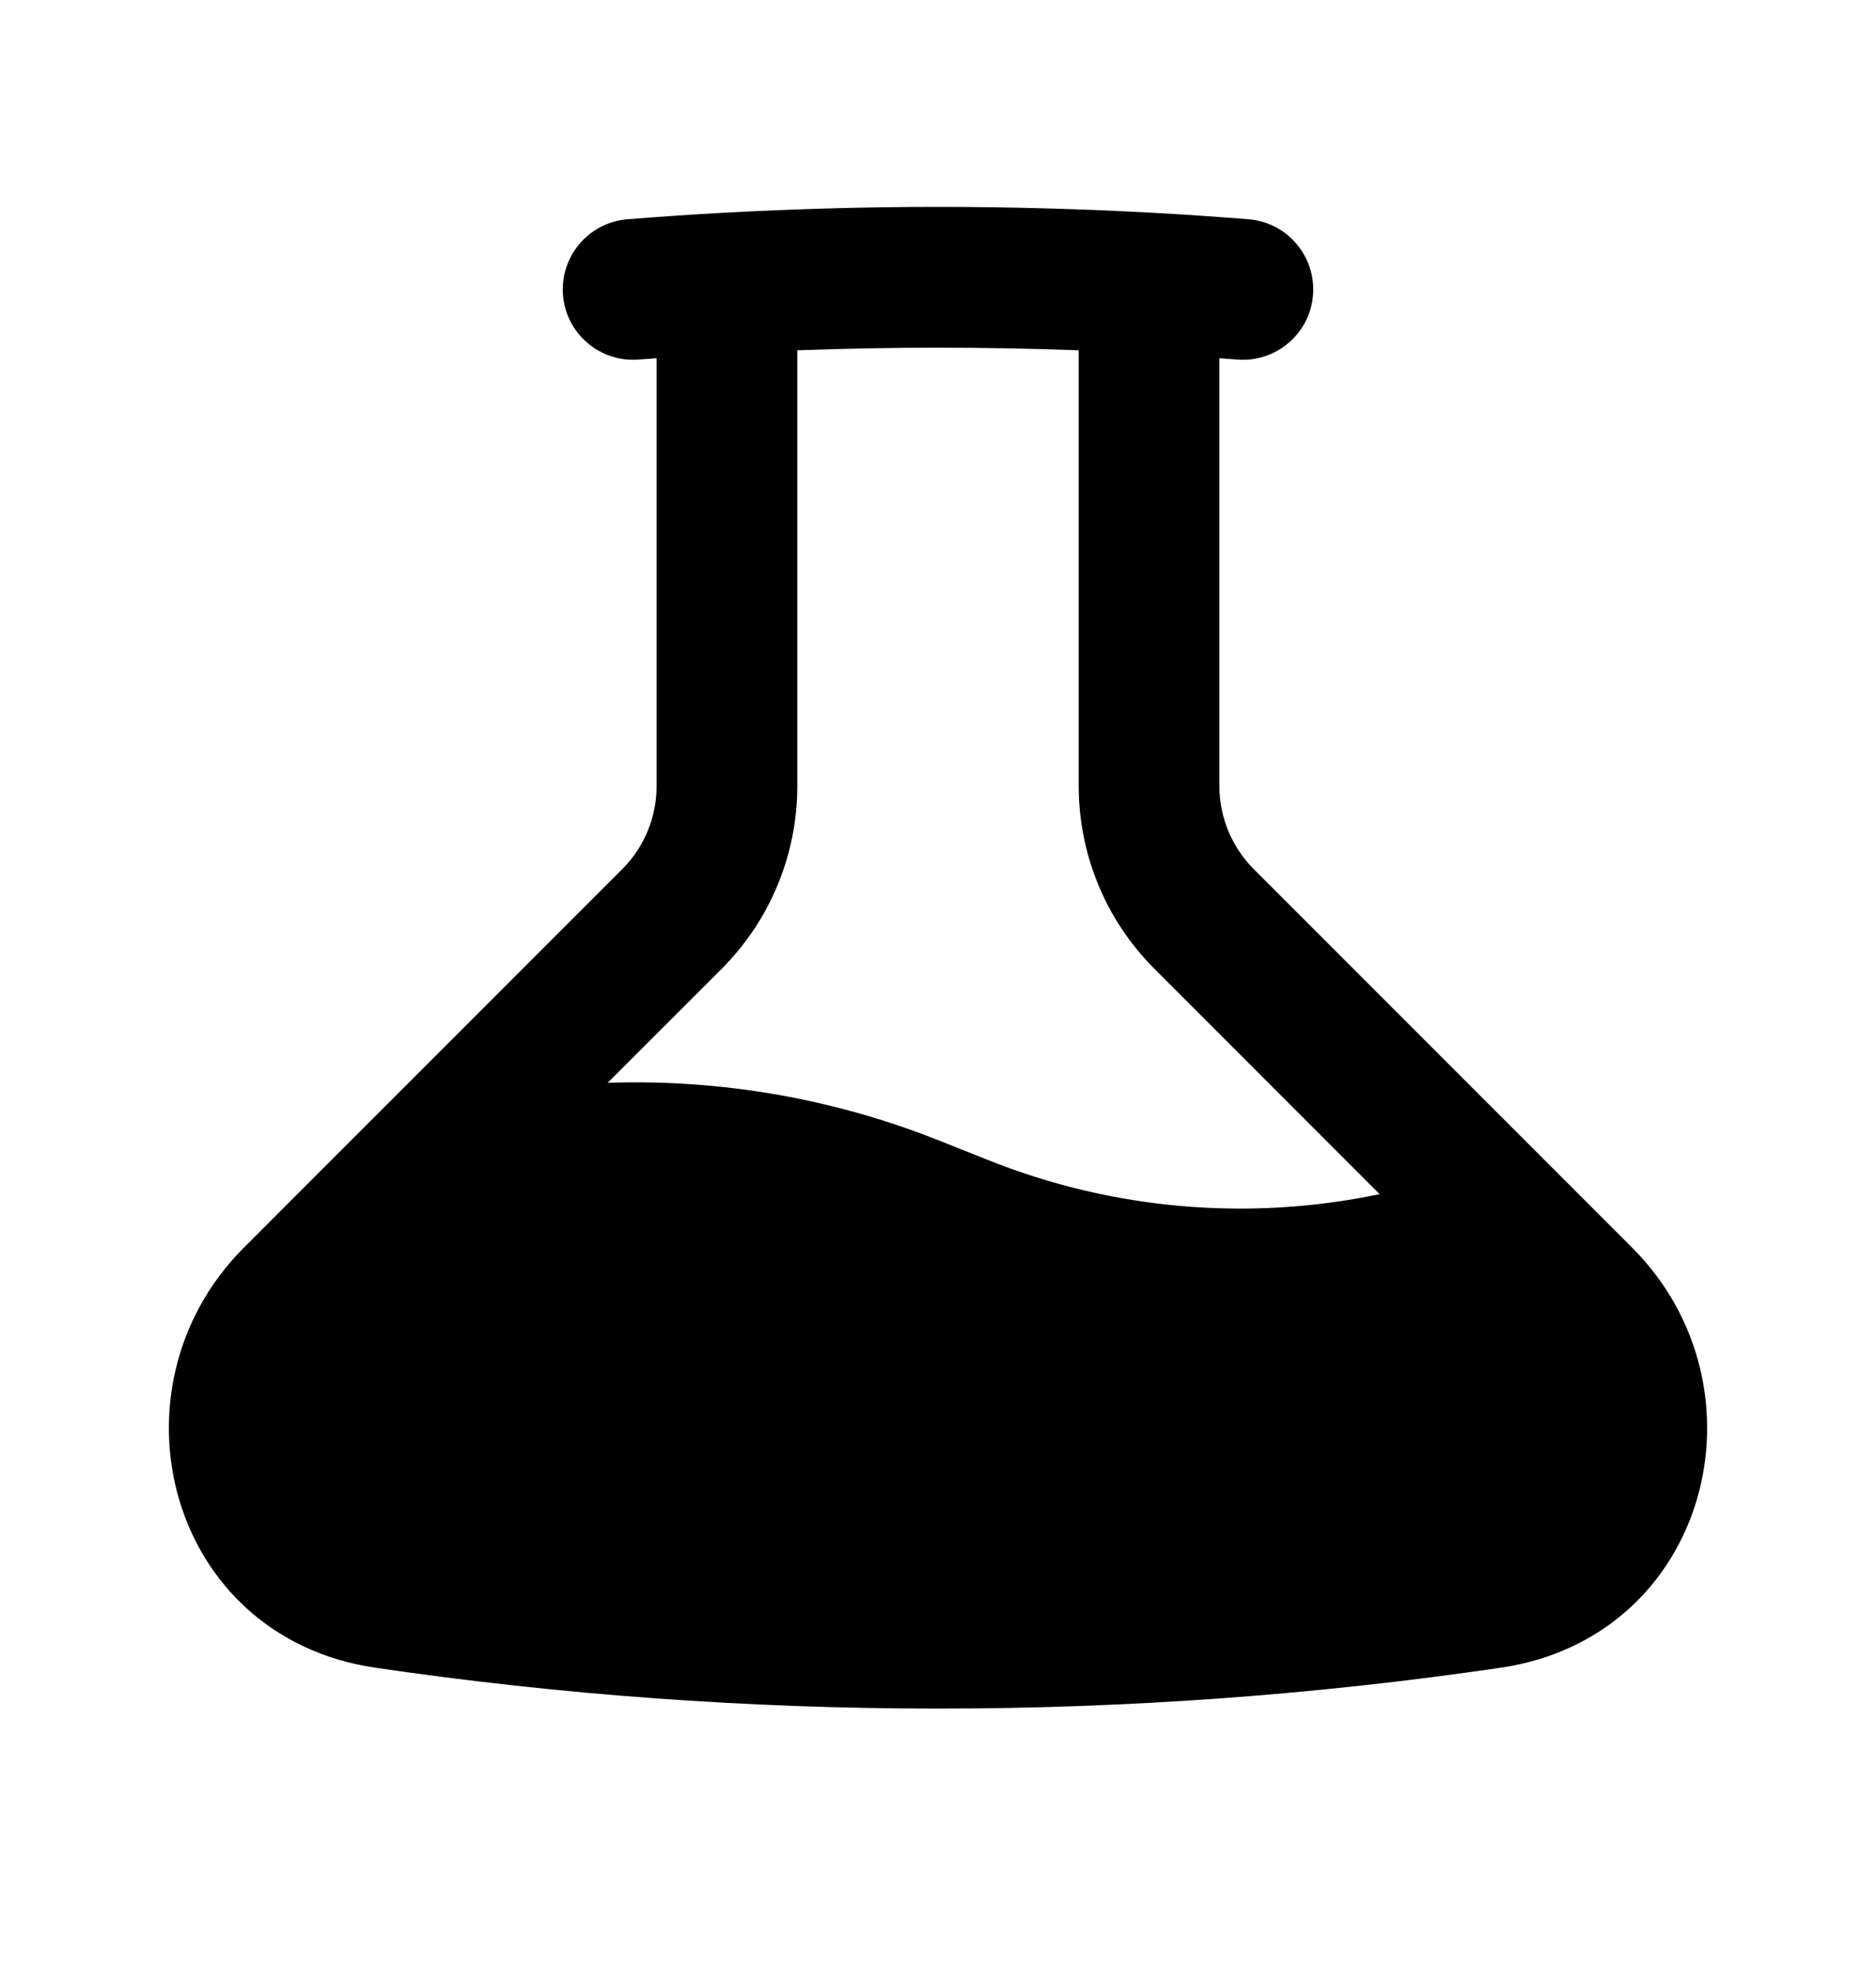 <svg width="20" height="21" viewBox="0 0 20 21" fill="none" xmlns="http://www.w3.org/2000/svg">
<path fill-rule="evenodd" clip-rule="evenodd" d="M8.5 3.732V8.376C8.5 9.105 8.21 9.805 7.695 10.321L6.478 11.537C7.686 11.496 8.895 11.705 10.027 12.158L10.53 12.358C11.856 12.889 13.31 13.016 14.708 12.723L12.306 10.321C11.79 9.805 11.5 9.105 11.5 8.376V3.732C11.002 3.714 10.502 3.704 10 3.704C9.498 3.704 8.998 3.714 8.5 3.732ZM13 3.817C13.063 3.821 13.127 3.826 13.19 3.831C13.603 3.864 13.965 3.556 13.998 3.144C14.031 2.731 13.723 2.369 13.31 2.336C12.971 2.309 12.632 2.286 12.291 2.267C11.533 2.226 10.769 2.204 10 2.204C9.231 2.204 8.467 2.226 7.709 2.267C7.368 2.286 7.029 2.309 6.69 2.336C6.277 2.369 5.969 2.731 6.002 3.144C6.035 3.556 6.397 3.864 6.81 3.831C6.873 3.826 6.937 3.821 7 3.817V8.376C7 8.708 6.868 9.025 6.634 9.26L2.6 13.293C1.104 14.79 1.783 17.444 4.003 17.769C5.961 18.056 7.963 18.204 10 18.204C12.037 18.204 14.039 18.056 15.997 17.769C18.217 17.444 18.896 14.79 17.4 13.293L13.366 9.26C13.132 9.025 13 8.708 13 8.376V3.817Z" fill="black"/>
</svg>
